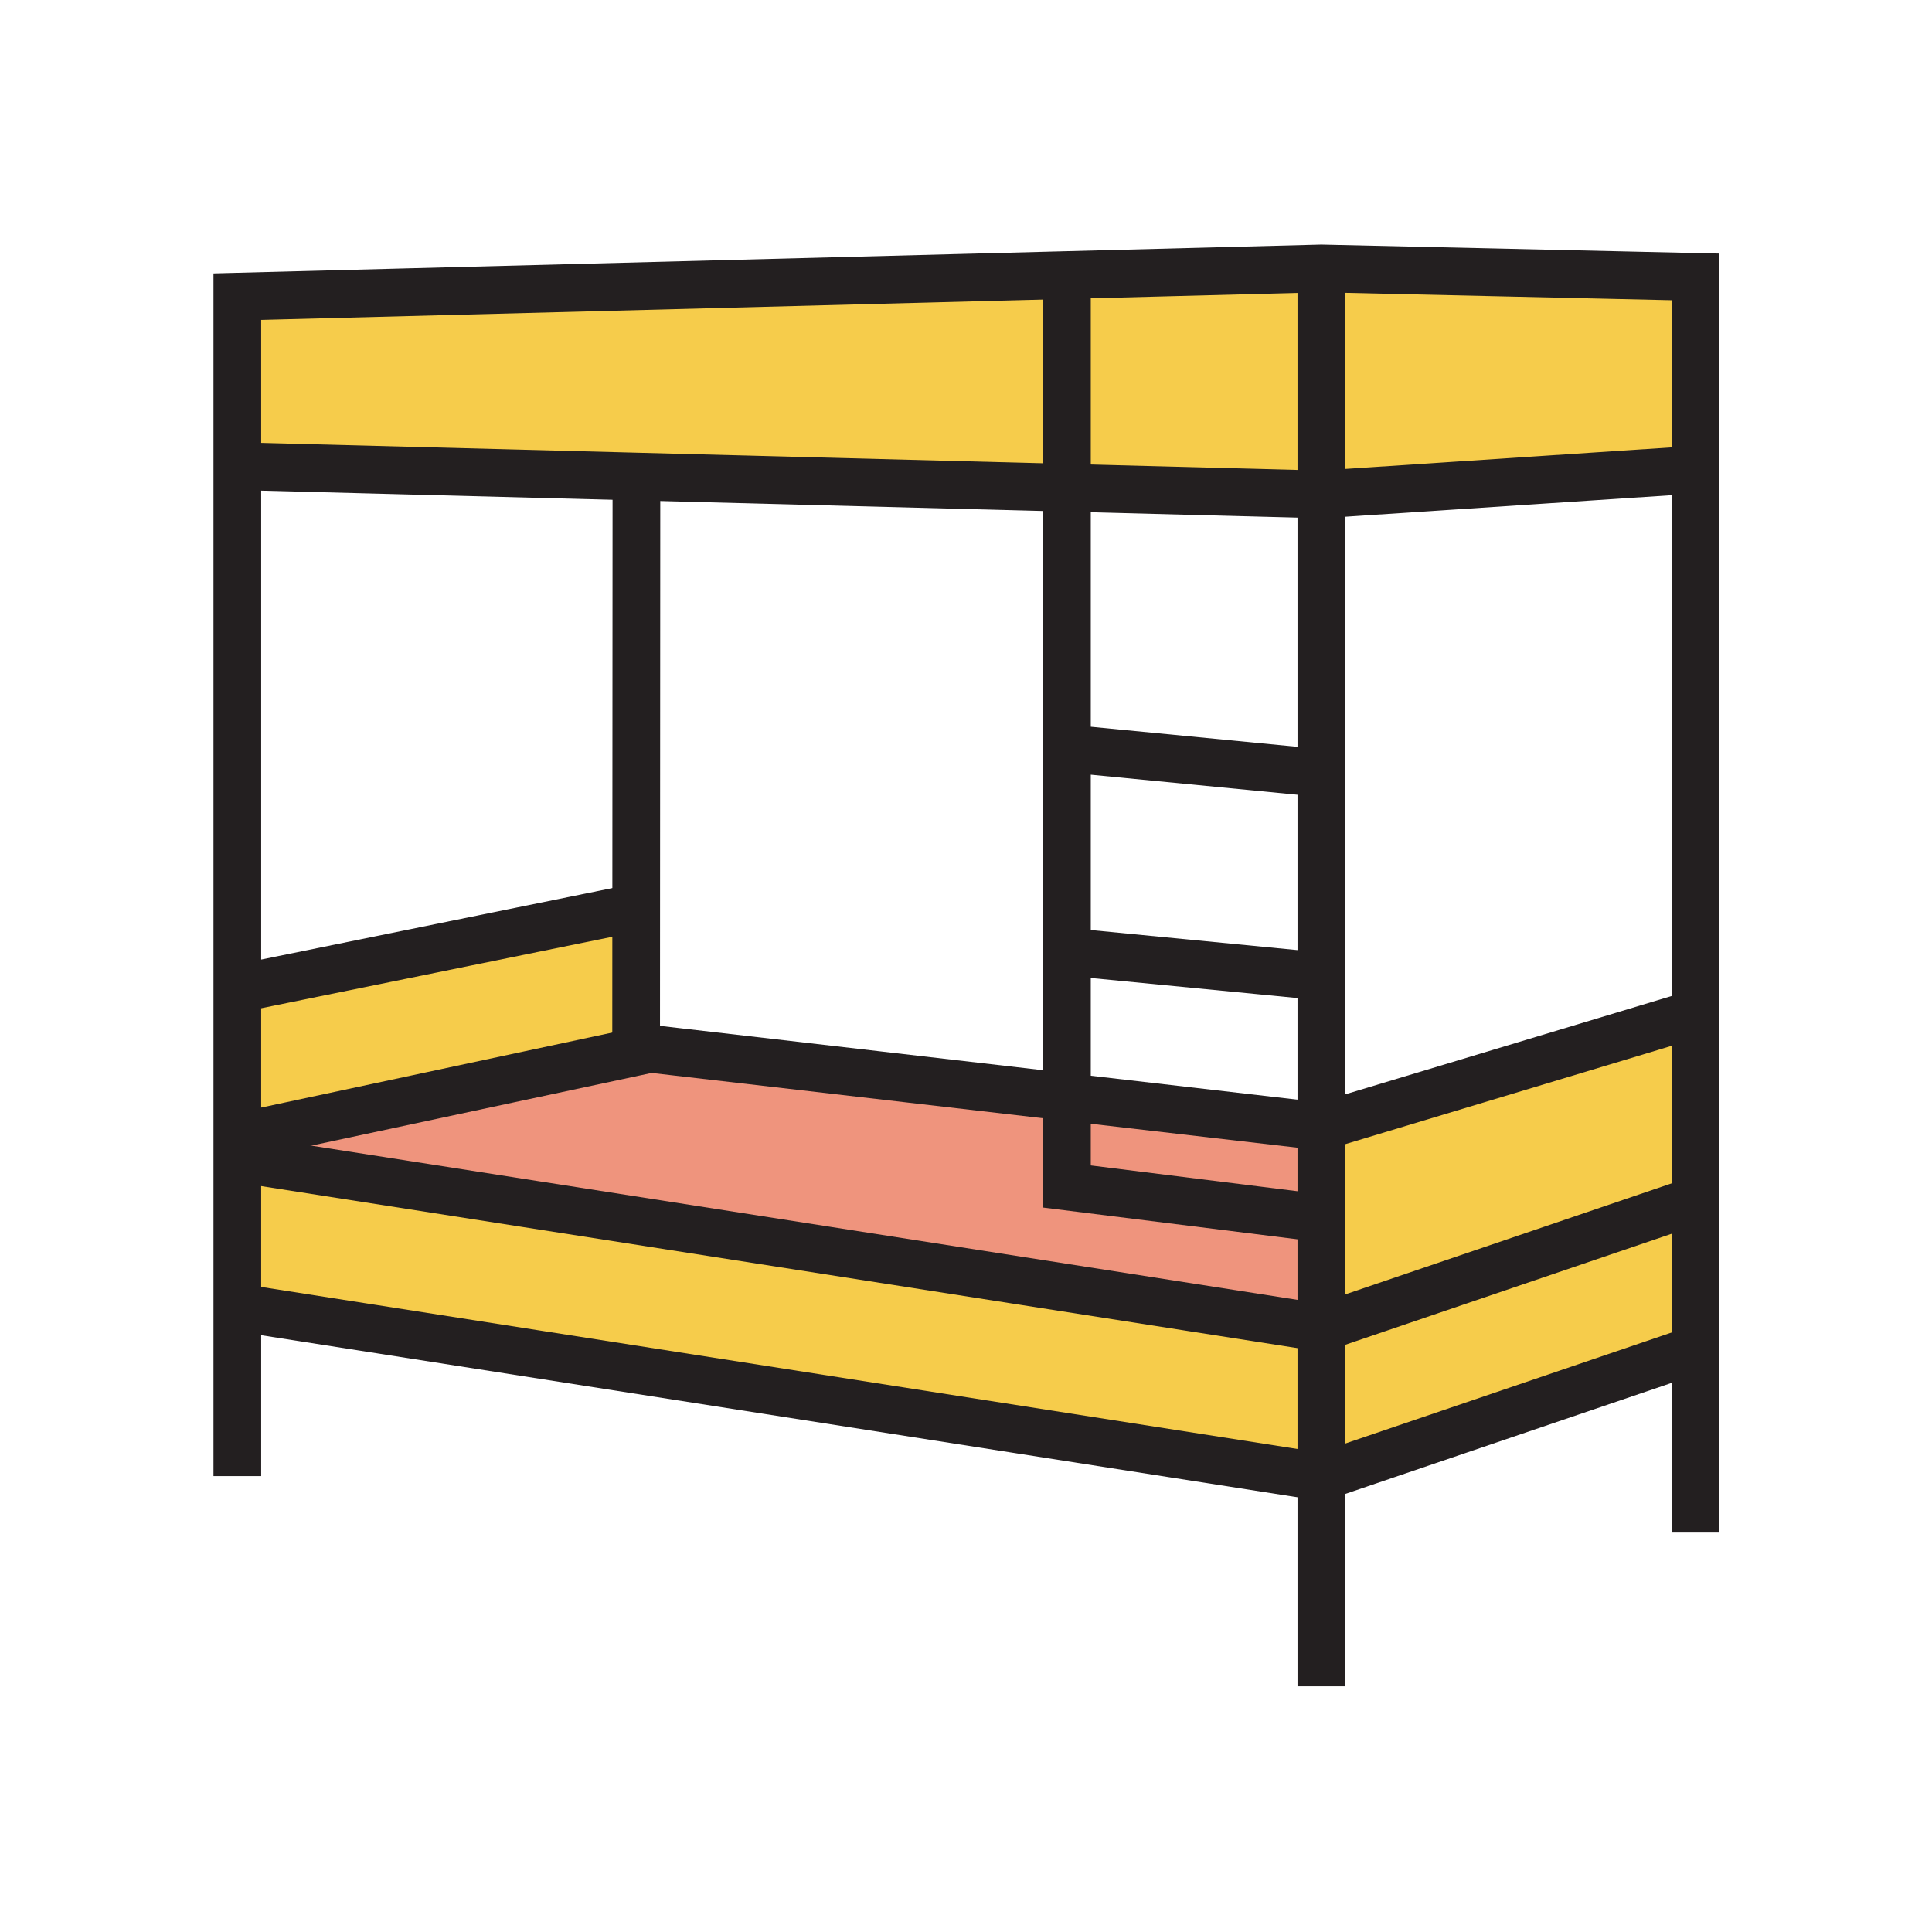 <svg xmlns="http://www.w3.org/2000/svg" width="850.394" height="850.394" viewBox="0 0 850.394 850.394" overflow="visible"><path fill="#ef947d" d="M581.61 495.82v40.41l-111.99-13.98v-39.4z"/><path fill="#ef947d" d="M581.61 536.23v48.19l-477.15-74.61v-9.32l175.74-37.55 6.11-1.31 183.31 21.22v39.4z"/><path fill="#f6cc4b" d="M280 462l.2.94-175.74 37.55v-65.28l175.57-35.73zM746.27 447.6v82.37h-4.62l-160.04 54.45v-88.6l160.04-48.22z"/><path fill="#f6cc4b" d="M746.27 529.97v65.65h-4.62l-160.04 54.44v-65.64l160.04-54.45zM581.61 584.42v65.64l-477.15-74.61v-65.64zM469.62 121.07v93.63l-189.49-4.94-175.67-4.58v-74.6zM581.61 118.15v99.47l-111.99-2.92v-93.63zM746.27 121.88v84.86l-164.66 10.88v-99.47z"/><g fill="none" stroke="#231f20" stroke-width="21"><path d="M104.46 649.72V130.58l365.16-9.51 111.99-2.92 164.66 3.73v552.7M581.61 118.15V742.24"/><path d="M104.46 509.81l477.15 74.61 160.04-54.45M104.46 575.45l477.15 74.61 160.04-54.44M104.46 205.18l175.67 4.58 189.49 4.94 111.99 2.92 164.66-10.88"/><path d="M469.62 121.06v401.19l111.99 13.98M469.62 418.9l111.99 10.88M469.62 329.42l111.99 10.88M581.61 495.82l160.04-48.22M280 462l.03-62.52.1-189.72"/><path d="M104.46 435.21l175.57-35.73.1-.02M104.46 500.49l175.74-37.55 6.11-1.31 183.31 21.22 111.99 12.97"/></g><path fill="none" d="M0 0h850.394v850.394H0z"/></svg>